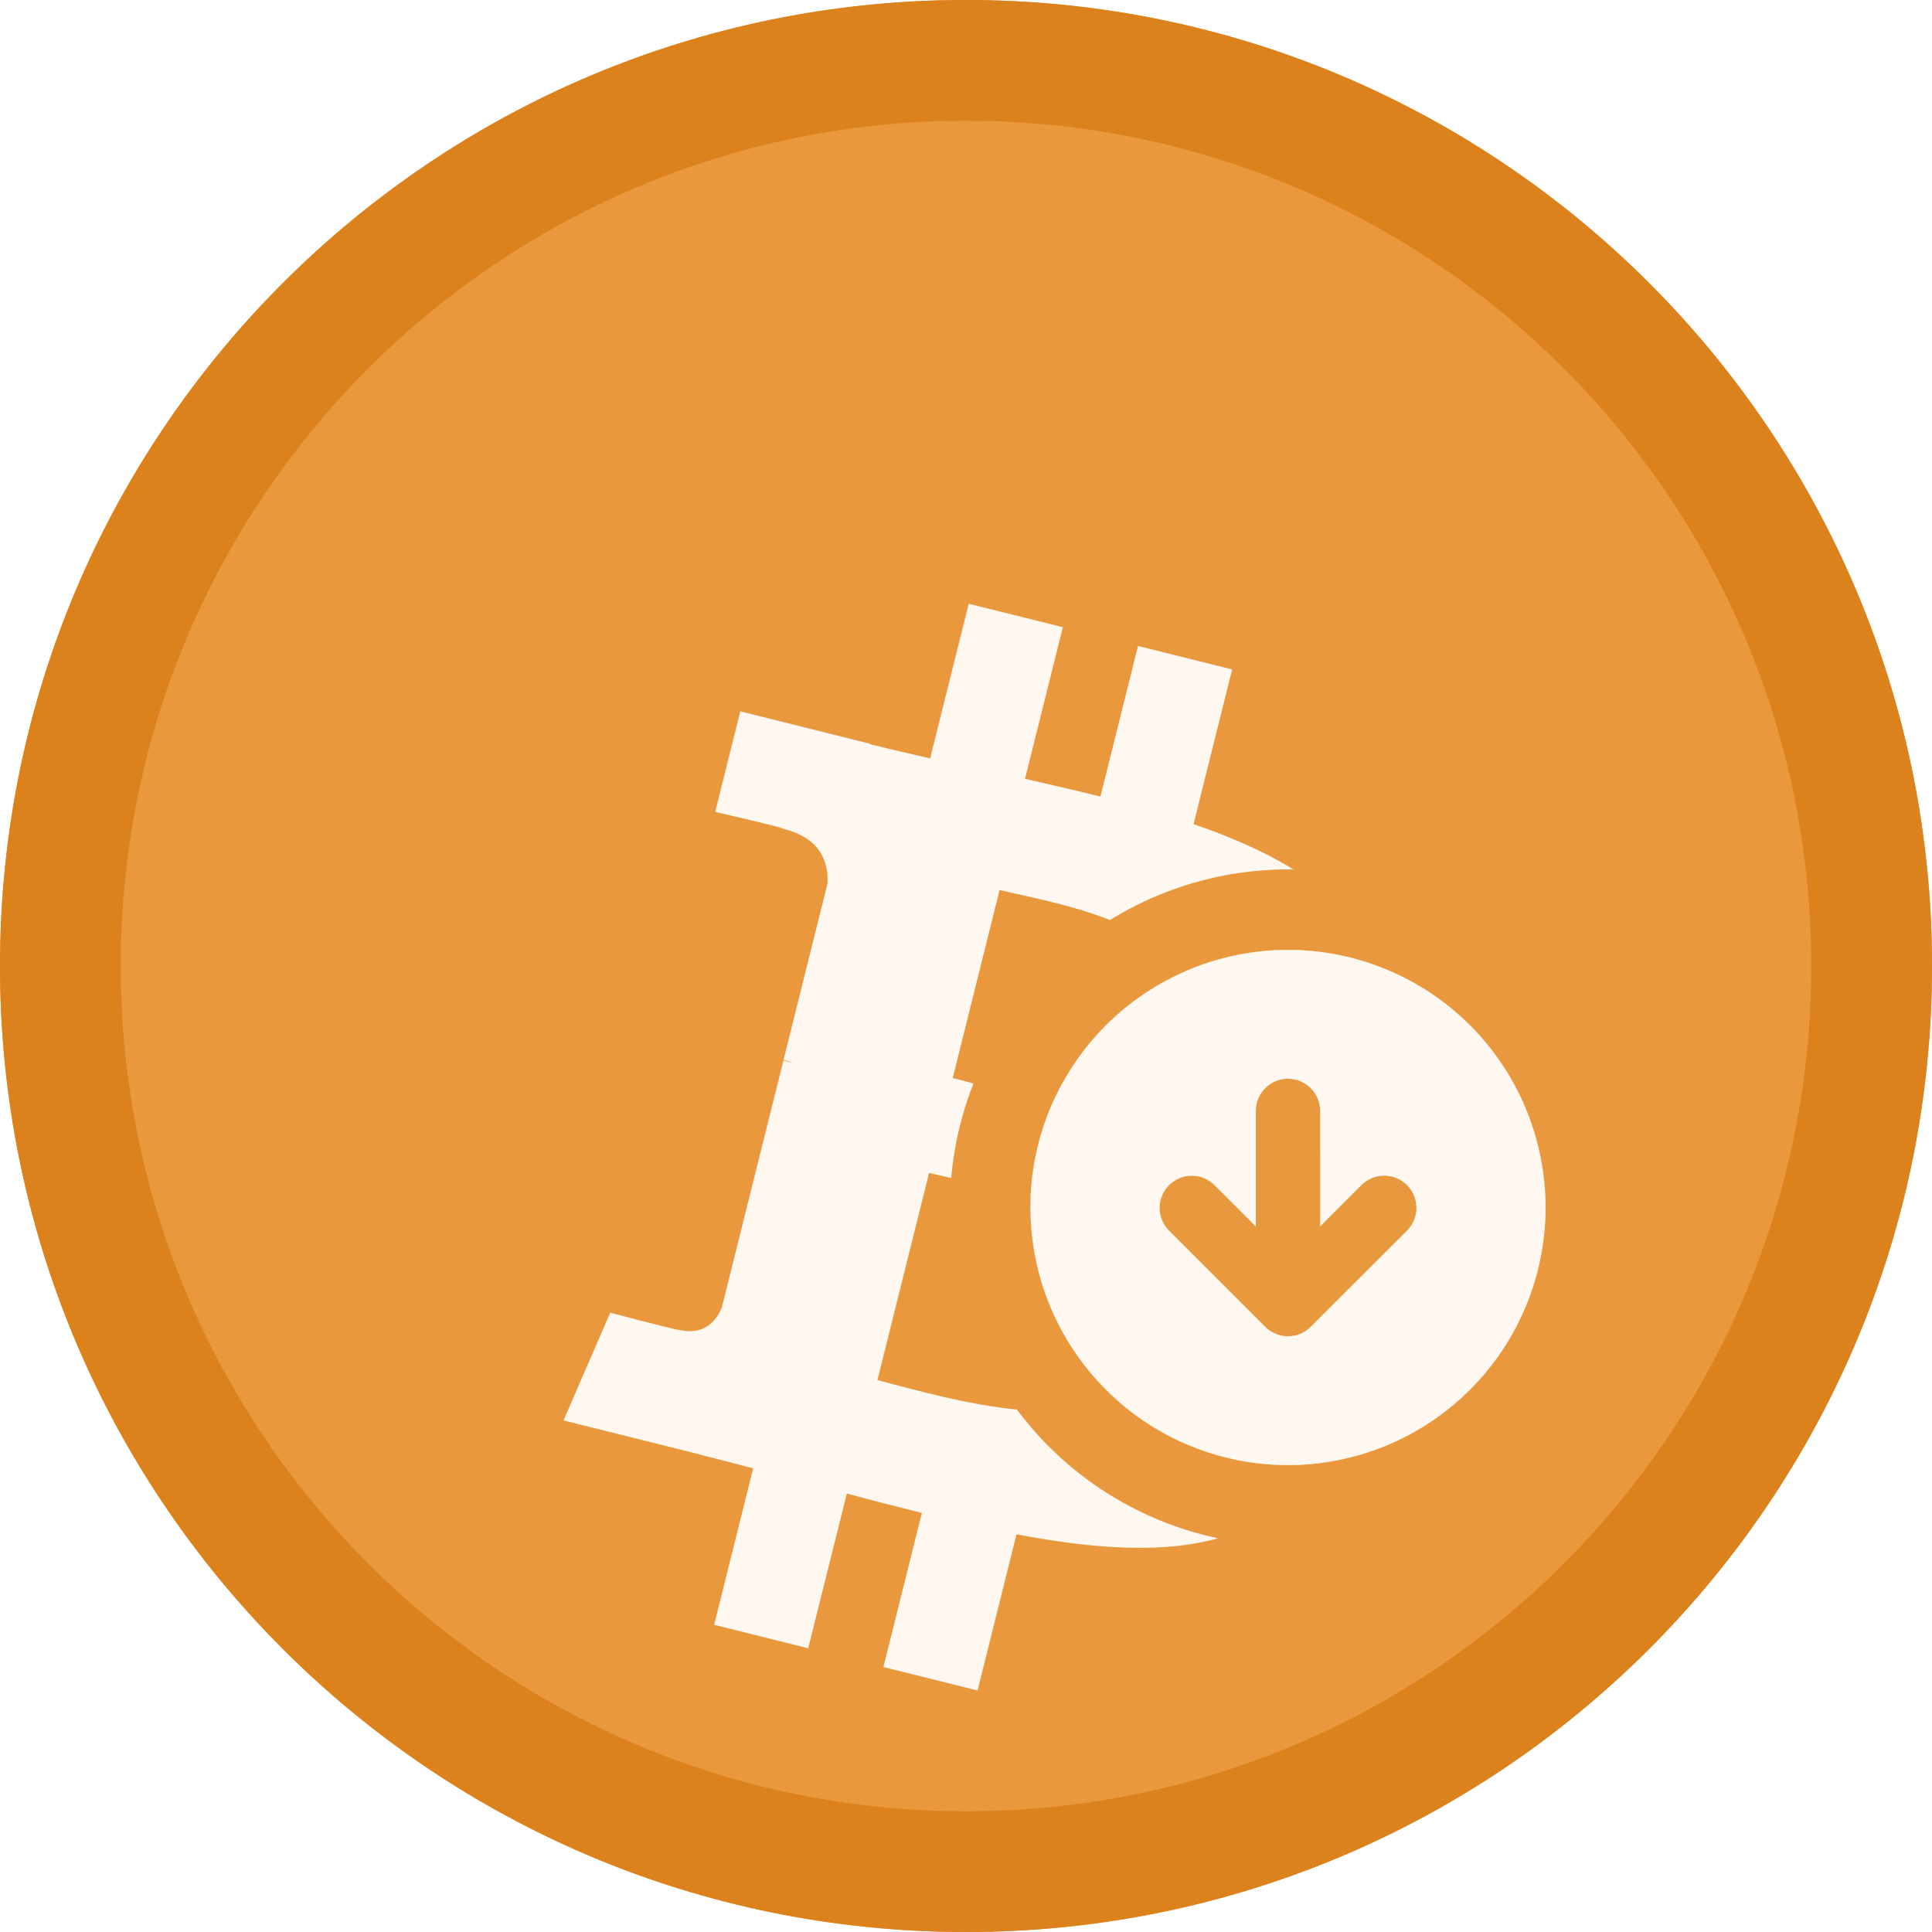 <svg width="48" height="48" viewBox="0 0 48 48" fill="none" xmlns="http://www.w3.org/2000/svg">
<g clip-path="url(#clip0_3660_373095)">
<path d="M48 24C48 37.255 37.255 48 24 48C10.745 48 0 37.255 0 24C0 10.745 10.745 0 24 0C37.255 0 48 10.745 48 24Z" fill="#E9983D"/>
<path fill-rule="evenodd" clip-rule="evenodd" d="M24 45C35.598 45 45 35.598 45 24C45 12.402 35.598 3 24 3C12.402 3 3 12.402 3 24C3 35.598 12.402 45 24 45ZM24 48C37.255 48 48 37.255 48 24C48 10.745 37.255 0 24 0C10.745 0 0 10.745 0 24C0 37.255 10.745 48 24 48Z" fill="#DC821D"/>
<g filter="url(#filter0_d_3660_373095)">
<path d="M34.344 21.854C34.768 19.017 32.608 17.492 29.654 16.475L30.612 12.632L28.273 12.049L27.34 15.79C26.726 15.637 26.094 15.493 25.466 15.349L26.406 11.583L24.068 11L23.109 14.842C22.6 14.726 22.1 14.611 21.615 14.491L21.618 14.479L18.392 13.673L17.77 16.172C17.77 16.172 19.505 16.569 19.469 16.594C20.416 16.83 20.588 17.457 20.559 17.954L19.467 22.332C19.533 22.349 19.617 22.373 19.71 22.41L19.464 22.349L17.934 28.482C17.818 28.77 17.524 29.201 16.862 29.038C16.885 29.072 15.161 28.613 15.161 28.613L14 31.291L17.045 32.05C17.611 32.192 18.166 32.341 18.712 32.481L17.744 36.368L20.08 36.951L21.04 33.106C21.677 33.279 22.297 33.439 22.903 33.589L21.948 37.417L24.287 38L25.255 34.12C29.244 34.875 32.244 34.571 33.505 30.964C34.523 28.059 33.455 26.383 31.357 25.29C32.885 24.936 34.036 23.931 34.343 21.854H34.344ZM28.999 29.349C28.275 32.254 23.385 30.684 21.799 30.289L23.083 25.14C24.669 25.536 29.753 26.319 28.999 29.349H28.999ZM29.722 21.812C29.062 24.454 24.991 23.112 23.67 22.783L24.835 18.112C26.156 18.441 30.409 19.056 29.722 21.812Z" fill="#FEF8F1"/>
</g>
<path fill-rule="evenodd" clip-rule="evenodd" d="M32 23.6C33.697 23.6 35.325 24.274 36.525 25.474C37.725 26.675 38.4 28.302 38.4 30C38.4 31.697 37.725 33.325 36.525 34.525C35.325 35.726 33.697 36.4 32 36.4C30.302 36.4 28.674 35.726 27.474 34.525C26.274 33.325 25.6 31.697 25.6 30C25.6 28.302 26.274 26.675 27.474 25.474C28.674 24.274 30.302 23.6 32 23.6ZM34.965 30.566L32.565 32.965C32.415 33.115 32.212 33.2 32 33.2C31.788 33.2 31.584 33.115 31.434 32.965L29.034 30.566C28.888 30.415 28.808 30.212 28.809 30.003C28.811 29.793 28.895 29.592 29.044 29.444C29.192 29.296 29.393 29.212 29.602 29.21C29.812 29.208 30.014 29.289 30.165 29.434L31.2 30.469V27.6C31.2 27.388 31.284 27.184 31.434 27.034C31.584 26.884 31.787 26.8 32 26.8C32.212 26.8 32.415 26.884 32.565 27.034C32.715 27.184 32.8 27.388 32.8 27.6V30.469L33.834 29.434C33.985 29.289 34.187 29.208 34.397 29.21C34.606 29.212 34.807 29.296 34.956 29.444C35.104 29.592 35.188 29.793 35.19 30.003C35.192 30.212 35.111 30.415 34.965 30.566Z" fill="#E8983D"/>
<path d="M34.965 30.566L32.565 32.965C32.415 33.115 32.212 33.2 32 33.2C31.788 33.2 31.584 33.115 31.434 32.965L29.034 30.566C28.888 30.415 28.808 30.212 28.809 30.003C28.811 29.793 28.895 29.592 29.044 29.444C29.192 29.296 29.393 29.212 29.602 29.21C29.812 29.208 30.014 29.289 30.165 29.434L31.2 30.469V27.6C31.2 27.388 31.284 27.184 31.434 27.034C31.584 26.884 31.787 26.8 32 26.8C32.212 26.8 32.415 26.884 32.565 27.034C32.715 27.184 32.8 27.388 32.8 27.6V30.469L33.834 29.434C33.985 29.289 34.187 29.208 34.397 29.21C34.606 29.212 34.807 29.296 34.956 29.444C35.104 29.592 35.188 29.793 35.19 30.003C35.192 30.212 35.111 30.415 34.965 30.566Z" fill="#E8983D"/>
<path fill-rule="evenodd" clip-rule="evenodd" d="M37.939 24.06C36.364 22.485 34.227 21.6 32 21.6C29.772 21.6 27.635 22.485 26.06 24.06C24.485 25.636 23.6 27.772 23.6 30C23.6 32.228 24.485 34.364 26.06 35.94C27.635 37.515 29.772 38.4 32 38.4C34.227 38.4 36.364 37.515 37.939 35.94C39.515 34.364 40.4 32.228 40.4 30C40.4 27.772 39.515 25.636 37.939 24.06ZM36.525 25.474C35.325 24.274 33.697 23.6 32 23.6C30.302 23.6 28.674 24.274 27.474 25.474C26.274 26.675 25.6 28.302 25.6 30C25.6 31.697 26.274 33.325 27.474 34.525C28.674 35.726 30.302 36.4 32 36.4C33.697 36.4 35.325 35.726 36.525 34.525C37.725 33.325 38.4 31.697 38.4 30C38.4 28.302 37.725 26.675 36.525 25.474Z" fill="#E9983E"/>
<path fill-rule="evenodd" clip-rule="evenodd" d="M32 23.6C33.697 23.6 35.325 24.274 36.525 25.474C37.725 26.675 38.4 28.302 38.4 30C38.4 31.697 37.725 33.325 36.525 34.525C35.325 35.726 33.697 36.4 32 36.4C30.302 36.4 28.674 35.726 27.474 34.525C26.274 33.325 25.6 31.697 25.6 30C25.6 28.302 26.274 26.675 27.474 25.474C28.674 24.274 30.302 23.6 32 23.6ZM34.965 30.566L32.565 32.965C32.415 33.115 32.212 33.2 32 33.2C31.788 33.2 31.584 33.115 31.434 32.965L29.034 30.566C28.888 30.415 28.808 30.212 28.809 30.003C28.811 29.793 28.895 29.592 29.044 29.444C29.192 29.296 29.393 29.212 29.602 29.21C29.812 29.208 30.014 29.289 30.165 29.434L31.2 30.469V27.6C31.2 27.388 31.284 27.184 31.434 27.034C31.584 26.884 31.787 26.8 32 26.8C32.212 26.8 32.415 26.884 32.565 27.034C32.715 27.184 32.8 27.388 32.8 27.6V30.469L33.834 29.434C33.985 29.289 34.187 29.208 34.397 29.21C34.606 29.212 34.807 29.296 34.956 29.444C35.104 29.592 35.188 29.793 35.19 30.003C35.192 30.212 35.111 30.415 34.965 30.566Z" fill="#FEF8F1"/>
</g>
<defs>
<filter id="filter0_d_3660_373095" x="2" y="3" width="44.397" height="51" filterUnits="userSpaceOnUse" color-interpolation-filters="sRGB">
<feFlood flood-opacity="0" result="BackgroundImageFix"/>
<feColorMatrix in="SourceAlpha" type="matrix" values="0 0 0 0 0 0 0 0 0 0 0 0 0 0 0 0 0 0 127 0" result="hardAlpha"/>
<feOffset dy="4"/>
<feGaussianBlur stdDeviation="6"/>
<feComposite in2="hardAlpha" operator="out"/>
<feColorMatrix type="matrix" values="0 0 0 0 0.603 0 0 0 0 0.349 0 0 0 0 0.064 0 0 0 1 0"/>
<feBlend mode="normal" in2="BackgroundImageFix" result="effect1_dropShadow_3660_373095"/>
<feBlend mode="normal" in="SourceGraphic" in2="effect1_dropShadow_3660_373095" result="shape"/>
</filter>
<clipPath id="clip0_3660_373095">
<rect width="48" height="48" fill="white"/>
</clipPath>
</defs>
</svg>
